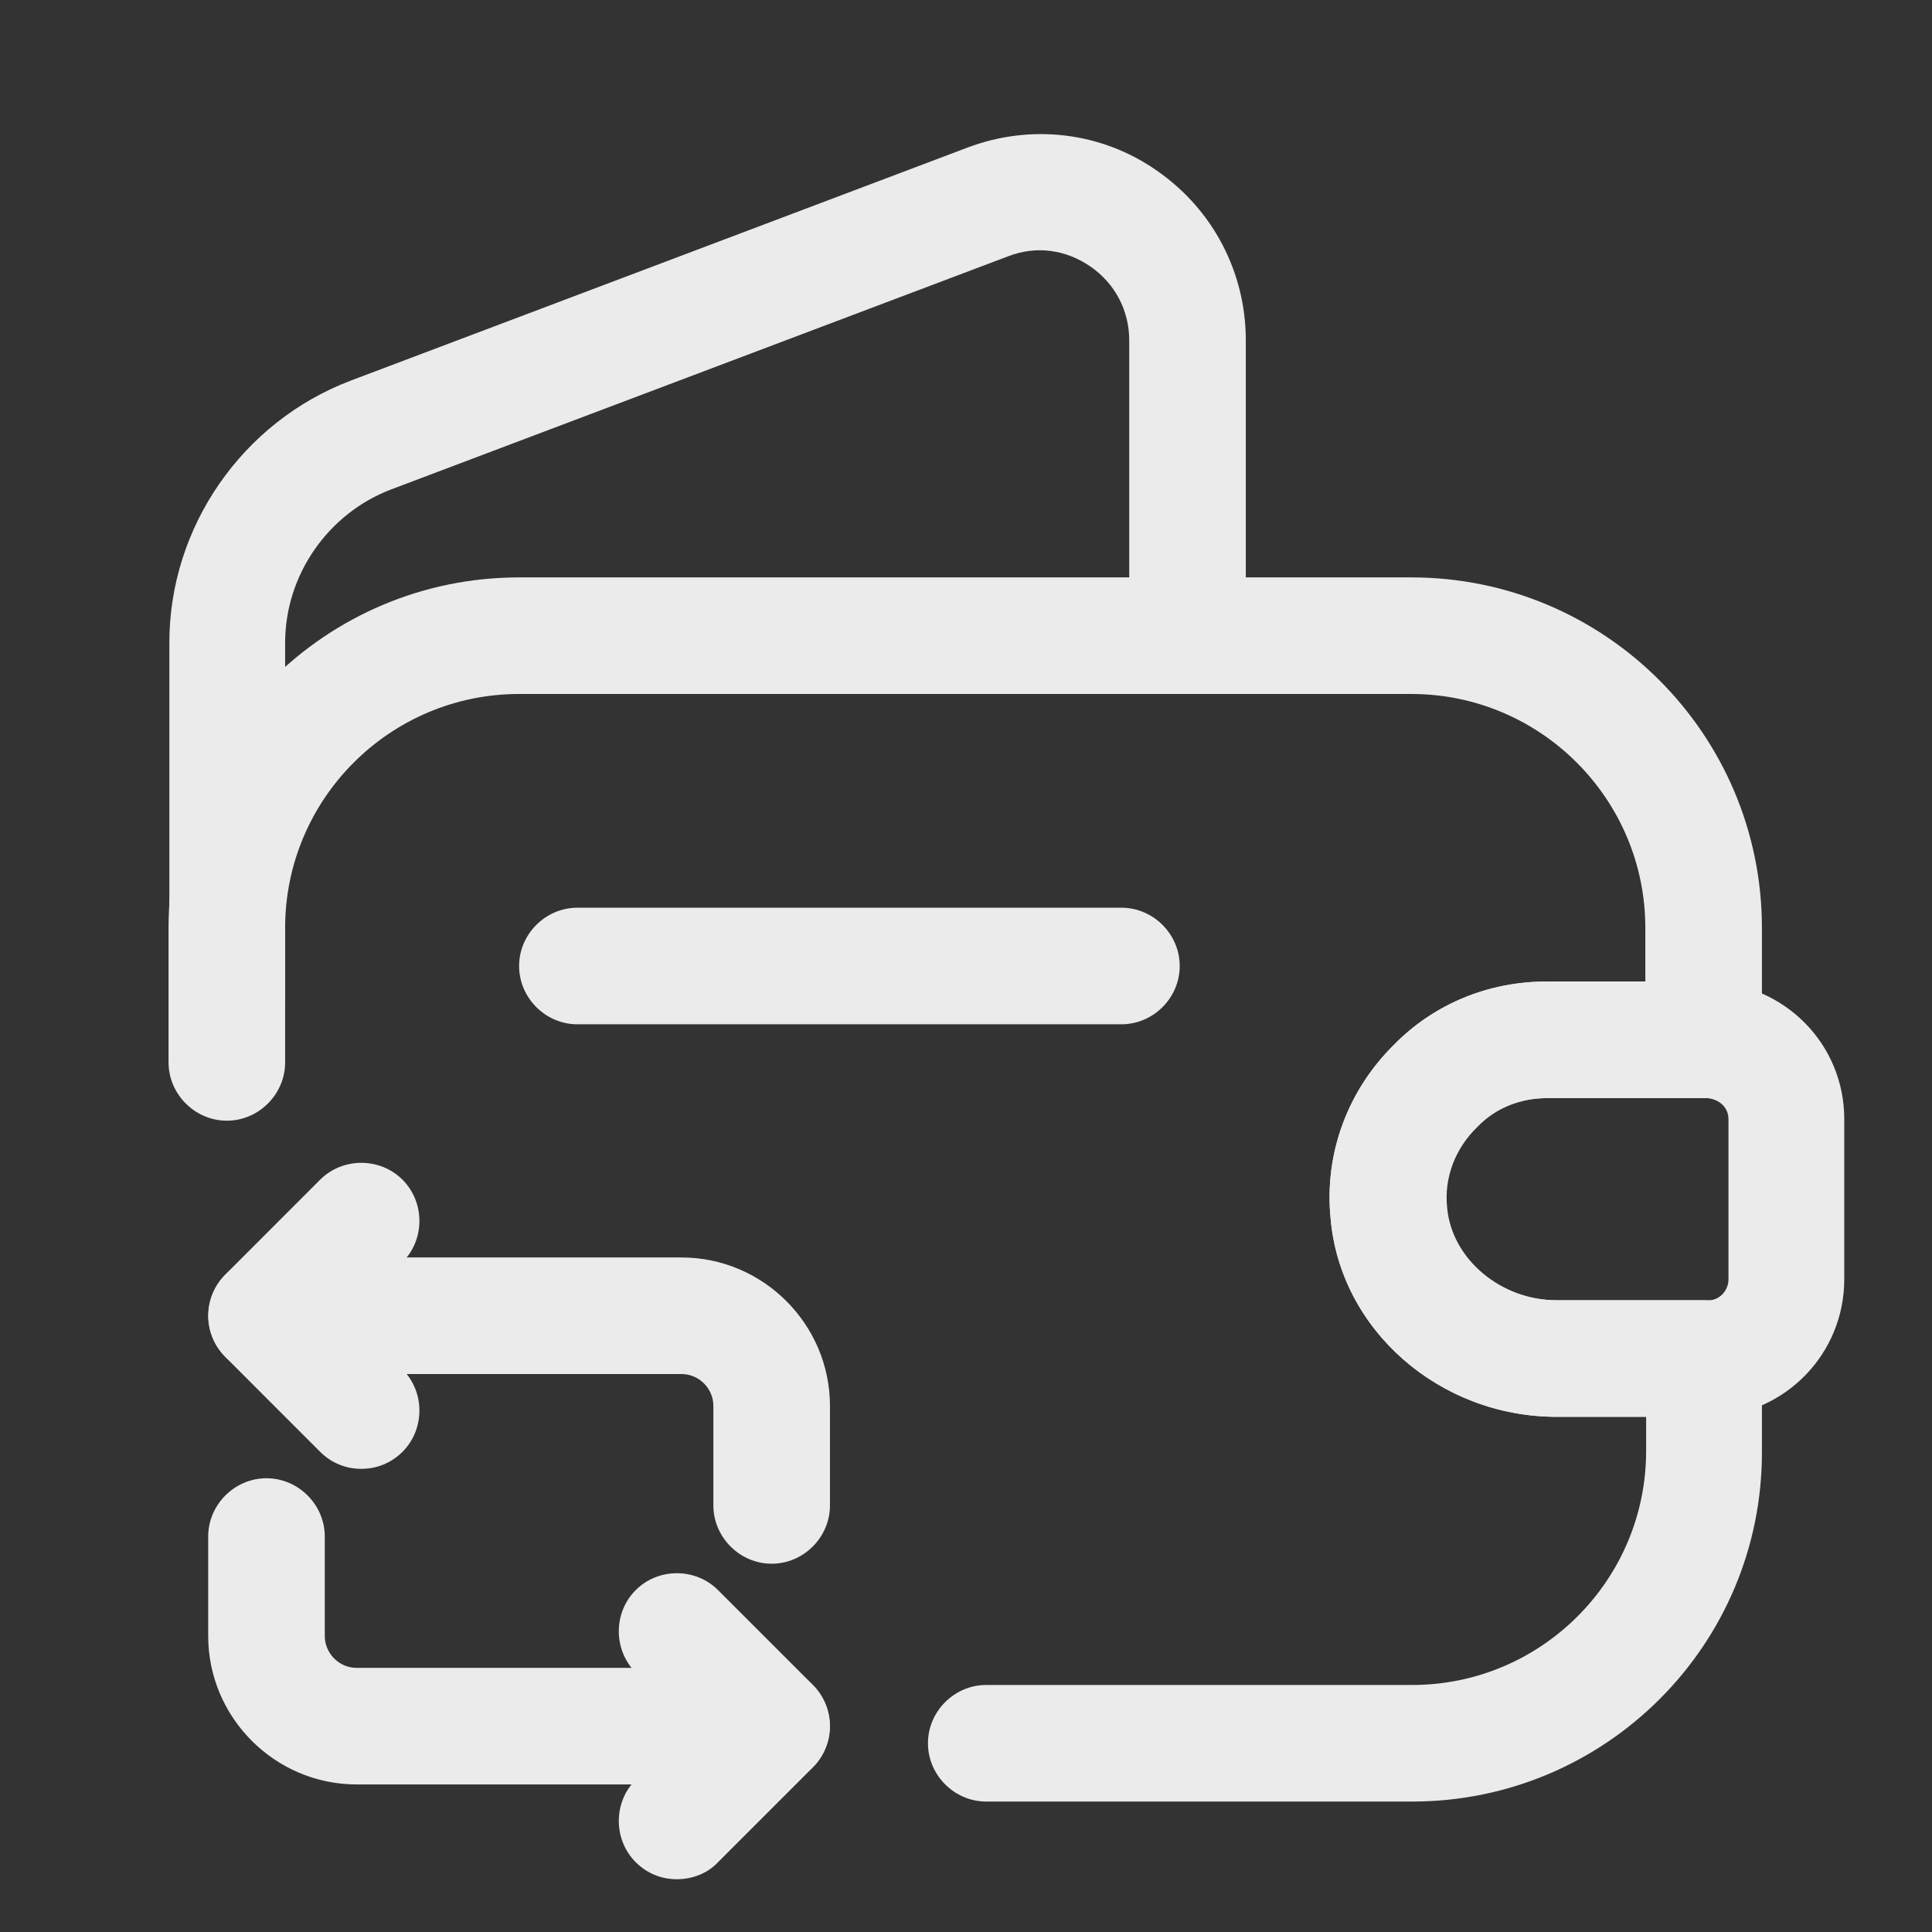 <svg width="29" height="29" viewBox="0 0 29 29" fill="none" xmlns="http://www.w3.org/2000/svg">
<rect x="0" y="0" width="29" height="29" fill="#333333" stroke="none"/>
<g opacity="0.9">
<path d="M21.197 27.042H14.804C14.325 27.042 13.929 26.645 13.929 26.167C13.929 25.688 14.325 25.292 14.804 25.292H21.197C23.134 25.292 24.709 23.717 24.709 21.78V21.267H23.367C21.605 21.267 20.112 19.96 19.972 18.28C19.879 17.312 20.229 16.367 20.929 15.678C21.524 15.072 22.34 14.733 23.215 14.733H24.697V13.928C24.697 11.992 23.122 10.417 21.185 10.417H7.792C5.855 10.417 4.28 11.992 4.28 13.928V15.947C4.28 16.425 3.884 16.822 3.405 16.822C2.927 16.822 2.53 16.425 2.53 15.947V13.928C2.53 11.023 4.887 8.667 7.792 8.667H21.185C24.09 8.667 26.447 11.023 26.447 13.928V15.608C26.447 16.087 26.05 16.483 25.572 16.483H23.215C22.807 16.483 22.434 16.635 22.165 16.915C21.827 17.242 21.664 17.685 21.71 18.128C21.78 18.898 22.515 19.517 23.355 19.517H25.572C26.05 19.517 26.447 19.913 26.447 20.392V21.78C26.459 24.685 24.102 27.042 21.197 27.042Z" fill="white"/>
<path d="M3.417 15.853C2.938 15.853 2.542 15.457 2.542 14.978V9.647C2.542 7.908 3.638 6.333 5.26 5.715L14.523 2.215C15.48 1.853 16.542 1.982 17.37 2.565C18.21 3.148 18.7 4.093 18.7 5.108V9.542C18.7 10.02 18.303 10.417 17.825 10.417C17.347 10.417 16.95 10.02 16.95 9.542V5.108C16.95 4.665 16.74 4.257 16.367 4C15.993 3.743 15.55 3.685 15.13 3.848L5.867 7.348C4.922 7.71 4.28 8.632 4.28 9.647V14.978C4.292 15.468 3.895 15.853 3.417 15.853Z" fill="white"/>
<path d="M23.367 21.267C21.605 21.267 20.112 19.96 19.972 18.28C19.878 17.312 20.228 16.367 20.928 15.678C21.523 15.072 22.34 14.733 23.215 14.733H25.642C26.797 14.768 27.683 15.678 27.683 16.798V19.202C27.683 20.322 26.797 21.232 25.677 21.267H23.367ZM25.618 16.483H23.227C22.818 16.483 22.445 16.635 22.177 16.915C21.838 17.242 21.675 17.685 21.722 18.128C21.792 18.898 22.527 19.517 23.367 19.517H25.653C25.805 19.517 25.945 19.377 25.945 19.202V16.798C25.945 16.623 25.805 16.495 25.618 16.483Z" fill="white"/>
<path d="M16.833 15.375H8.667C8.188 15.375 7.792 14.978 7.792 14.5C7.792 14.022 8.188 13.625 8.667 13.625H16.833C17.312 13.625 17.708 14.022 17.708 14.5C17.708 14.978 17.312 15.375 16.833 15.375Z" fill="white"/>
<path d="M11.583 23.472C11.105 23.472 10.708 23.075 10.708 22.597V21.103C10.708 20.847 10.498 20.625 10.23 20.625H4C3.522 20.625 3.125 20.228 3.125 19.75C3.125 19.272 3.522 18.875 4 18.875H10.23C11.455 18.875 12.458 19.878 12.458 21.103V22.597C12.458 23.075 12.062 23.472 11.583 23.472Z" fill="white"/>
<path d="M5.423 22.048C5.202 22.048 4.98 21.967 4.805 21.792L3.382 20.368C3.043 20.03 3.043 19.47 3.382 19.132L4.805 17.708C5.143 17.37 5.703 17.37 6.042 17.708C6.38 18.047 6.38 18.607 6.042 18.945L5.237 19.75L6.042 20.555C6.38 20.893 6.38 21.453 6.042 21.792C5.867 21.967 5.645 22.048 5.423 22.048Z" fill="white"/>
<path d="M11.583 26.785H5.353C4.128 26.785 3.125 25.782 3.125 24.557V23.064C3.125 22.585 3.522 22.189 4 22.189C4.478 22.189 4.875 22.585 4.875 23.064V24.557C4.875 24.813 5.085 25.035 5.353 25.035H11.583C12.062 25.035 12.458 25.432 12.458 25.91C12.458 26.389 12.062 26.785 11.583 26.785Z" fill="white"/>
<path d="M10.16 28.208C9.938 28.208 9.717 28.127 9.542 27.952C9.204 27.613 9.204 27.053 9.542 26.715L10.347 25.91L9.542 25.105C9.204 24.767 9.204 24.207 9.542 23.868C9.88 23.53 10.44 23.53 10.778 23.868L12.202 25.292C12.54 25.63 12.54 26.19 12.202 26.528L10.778 27.952C10.615 28.127 10.382 28.208 10.16 28.208Z" fill="white"/>
</g>
</svg>
